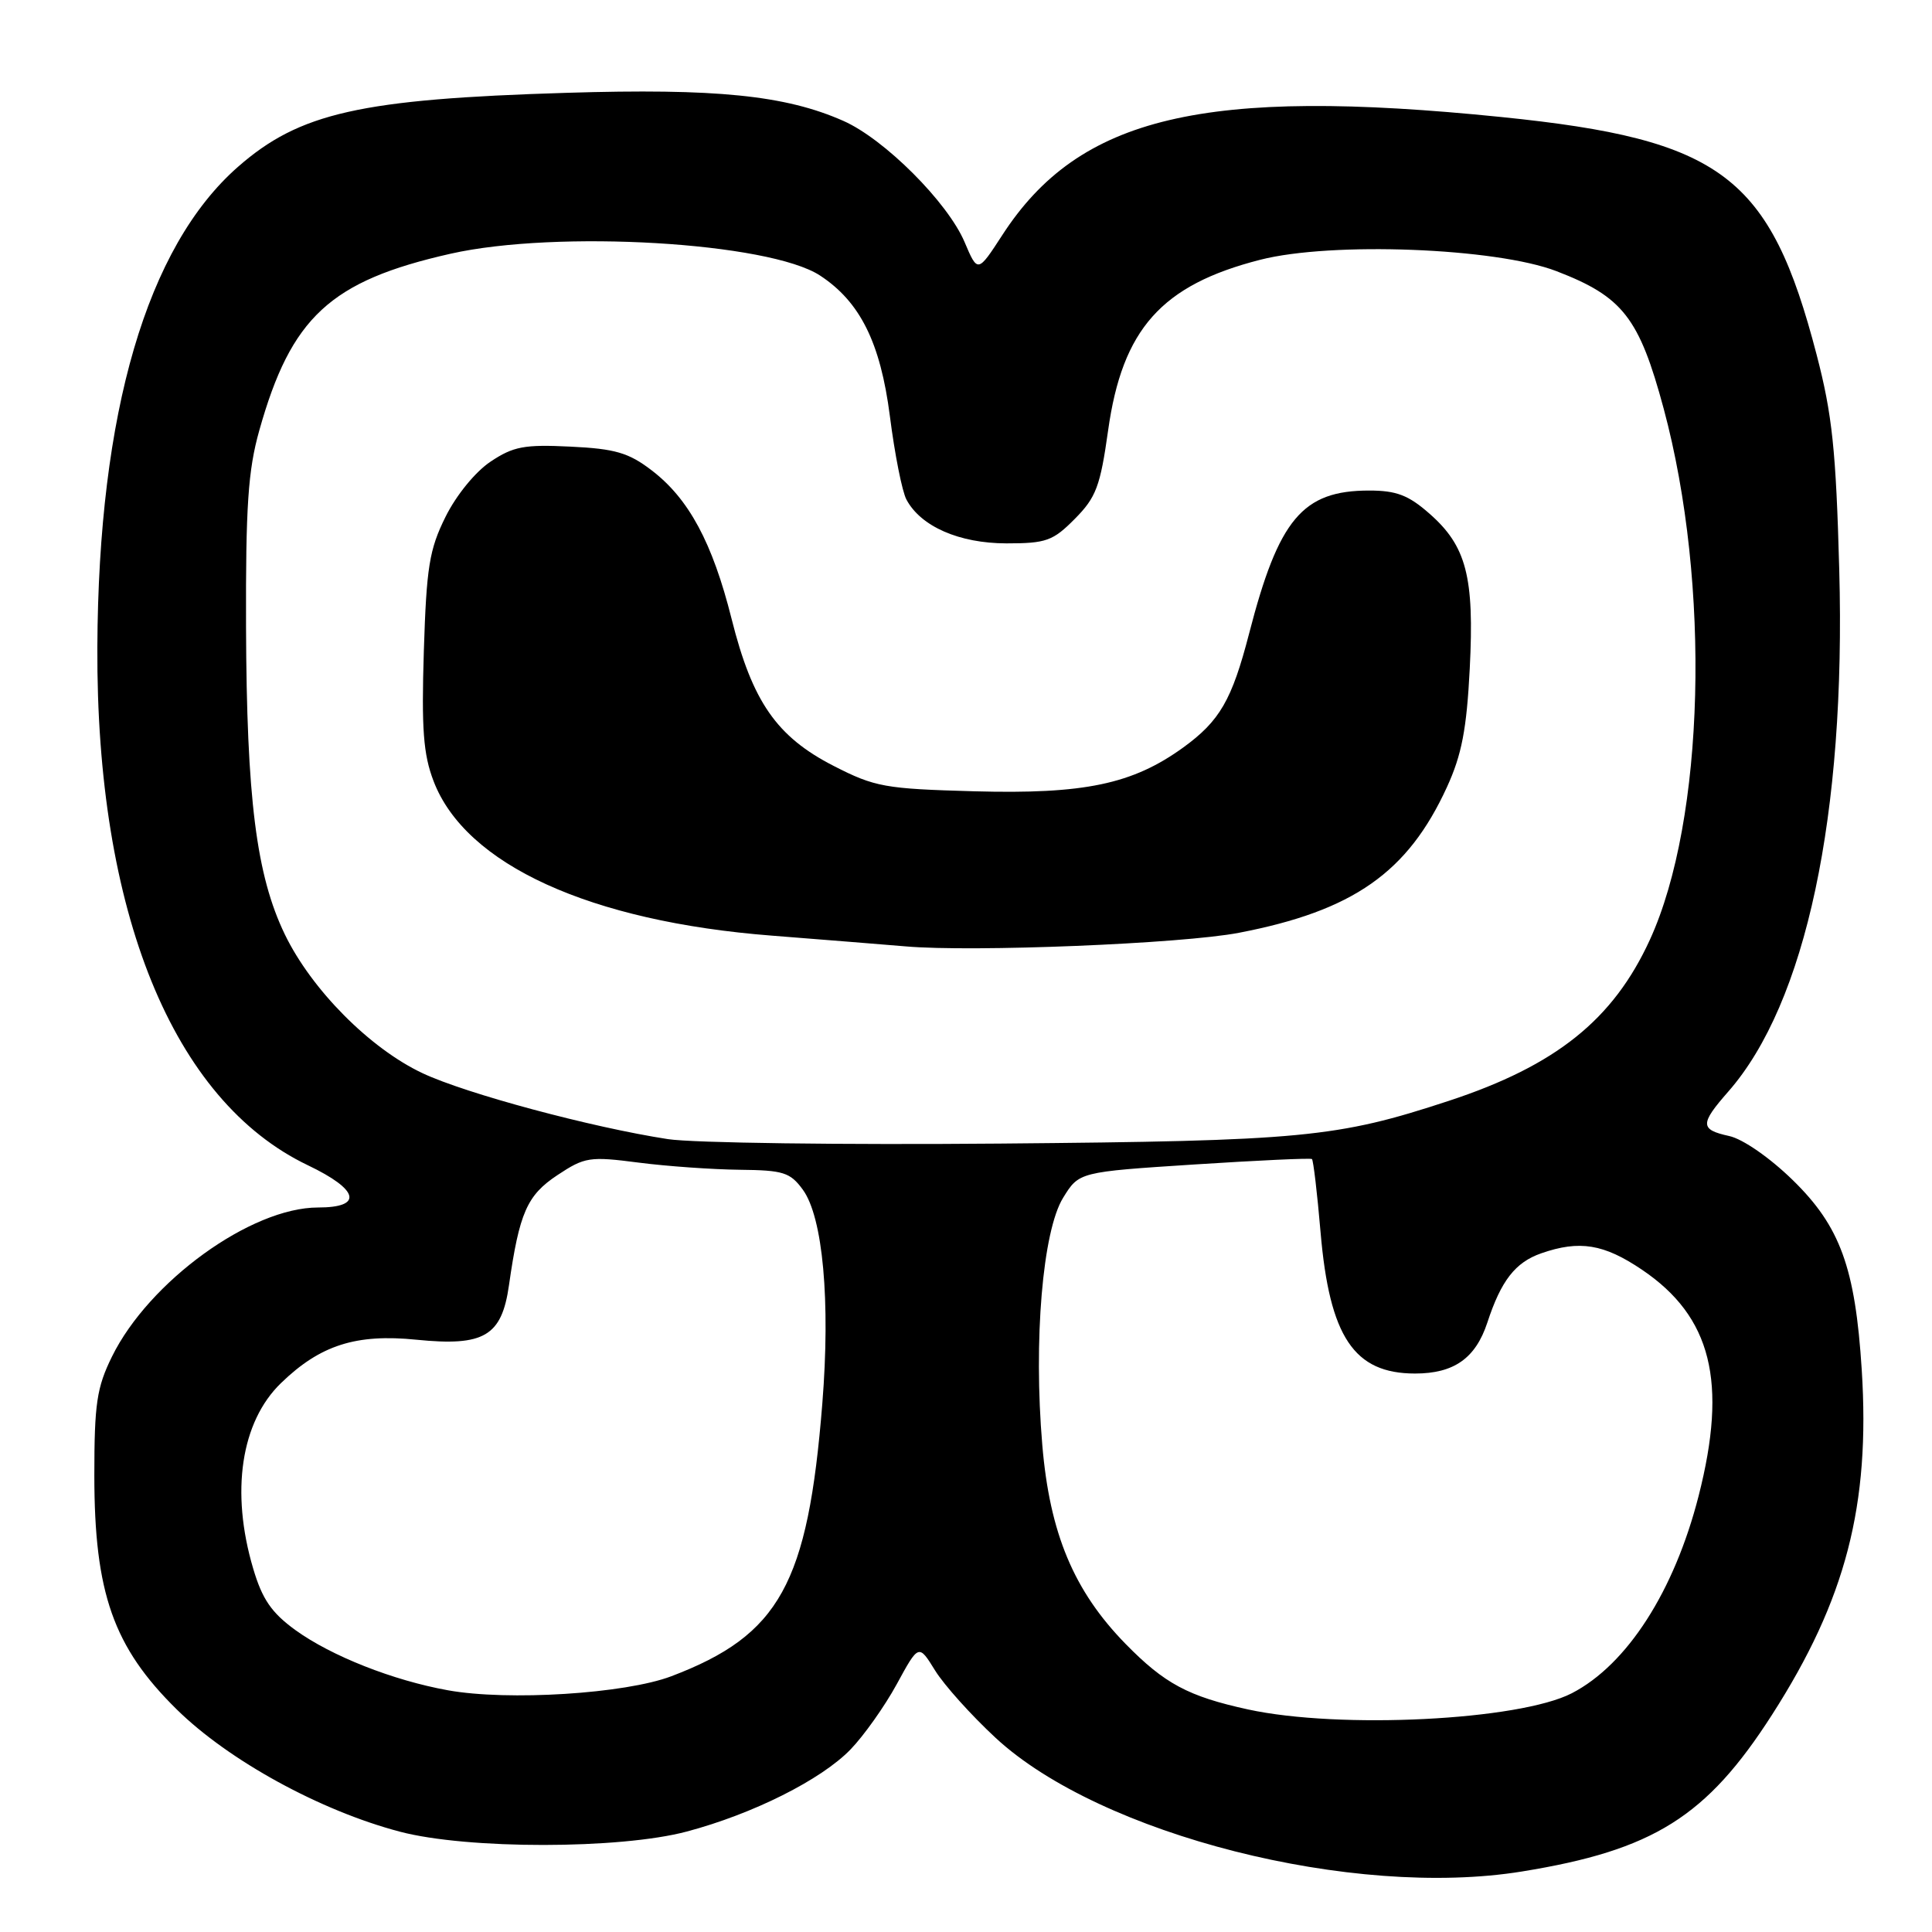 <?xml version="1.0" encoding="UTF-8" standalone="no"?>
<!DOCTYPE svg PUBLIC "-//W3C//DTD SVG 1.1//EN" "http://www.w3.org/Graphics/SVG/1.1/DTD/svg11.dtd" >
<svg xmlns="http://www.w3.org/2000/svg" xmlns:xlink="http://www.w3.org/1999/xlink" version="1.1" viewBox="0 0 256 256">
 <g >
 <path fill="currentColor"
d=" M 201.68 247.98 C 219.08 245.16 226.13 240.74 234.80 227.22 C 244.58 211.97 247.83 199.46 246.69 181.50 C 245.83 167.98 243.84 162.50 237.54 156.36 C 234.52 153.41 230.93 150.92 229.13 150.53 C 225.25 149.68 225.23 148.95 228.99 144.66 C 239.29 132.94 244.60 107.98 243.71 75.50 C 243.28 59.64 242.78 54.93 240.71 46.99 C 234.54 23.30 228.16 18.48 198.97 15.51 C 159.52 11.50 143.01 15.40 132.81 31.15 C 129.55 36.17 129.55 36.17 127.81 32.07 C 125.57 26.80 117.17 18.40 111.73 16.01 C 104.06 12.62 94.87 11.69 75.06 12.30 C 47.75 13.13 39.69 14.95 31.53 22.11 C 19.47 32.69 13.04 54.63 12.90 85.76 C 12.73 120.84 22.90 145.85 40.79 154.40 C 47.59 157.65 48.16 160.00 42.14 160.00 C 33.27 160.00 19.75 169.78 14.84 179.75 C 12.82 183.86 12.50 185.99 12.50 195.50 C 12.50 211.08 15.03 218.25 23.41 226.50 C 30.31 233.29 42.46 239.94 53.00 242.71 C 61.93 245.06 82.13 245.05 91.00 242.69 C 99.77 240.36 108.81 235.83 112.70 231.81 C 114.46 229.99 117.22 226.10 118.82 223.17 C 121.73 217.83 121.73 217.83 123.90 221.34 C 125.09 223.27 128.71 227.30 131.94 230.29 C 145.80 243.12 179.29 251.62 201.68 247.98 Z  M 165.37 226.51 C 157.45 224.78 154.31 223.10 149.14 217.82 C 142.29 210.81 139.10 203.20 138.11 191.48 C 136.93 177.62 138.15 163.11 140.87 158.71 C 142.98 155.29 142.98 155.29 158.24 154.30 C 166.63 153.76 173.65 153.43 173.84 153.58 C 174.02 153.72 174.54 158.08 174.98 163.26 C 176.17 177.15 179.41 182.00 187.50 182.00 C 192.66 182.00 195.52 179.98 197.08 175.25 C 198.90 169.69 200.78 167.27 204.22 166.07 C 209.30 164.30 212.52 164.83 217.58 168.25 C 226.78 174.47 228.94 183.11 225.07 198.24 C 221.84 210.86 215.60 220.57 208.28 224.36 C 201.31 227.96 177.52 229.15 165.37 226.51 Z  M 59.35 223.97 C 52.07 222.66 43.90 219.43 39.15 216.00 C 35.98 213.70 34.75 211.91 33.55 207.85 C 30.53 197.68 31.92 188.40 37.24 183.26 C 42.43 178.23 47.18 176.71 55.19 177.52 C 64.15 178.42 66.48 177.05 67.44 170.31 C 68.82 160.68 69.83 158.38 73.86 155.71 C 77.48 153.31 78.13 153.21 84.61 154.05 C 88.40 154.54 94.42 154.96 98.00 155.00 C 103.79 155.06 104.70 155.34 106.38 157.64 C 109.04 161.29 110.05 172.39 108.96 186.00 C 107.05 209.89 103.30 216.66 88.96 222.11 C 82.84 224.43 67.32 225.41 59.35 223.97 Z  M 88.50 150.94 C 78.37 149.38 61.79 144.93 56.00 142.21 C 49.02 138.93 41.28 131.13 37.74 123.81 C 33.96 115.97 32.68 105.83 32.60 83.00 C 32.55 67.09 32.87 62.32 34.35 57.06 C 38.57 42.02 43.76 37.22 59.70 33.62 C 73.81 30.44 101.92 32.10 108.66 36.51 C 113.97 39.99 116.66 45.40 117.91 55.11 C 118.55 60.16 119.54 65.15 120.11 66.20 C 122.01 69.76 127.10 71.99 133.35 72.00 C 138.62 72.00 139.52 71.68 142.42 68.75 C 145.24 65.91 145.79 64.44 146.83 57.04 C 148.71 43.60 153.91 37.76 166.99 34.42 C 176.45 32.00 198.21 32.84 206.24 35.93 C 215.03 39.31 217.20 42.09 220.45 54.16 C 226.71 77.46 225.90 108.61 218.62 124.52 C 213.77 135.11 206.17 141.20 191.97 145.87 C 177.13 150.75 172.61 151.18 132.50 151.53 C 111.60 151.71 91.80 151.45 88.50 150.94 Z  M 164.16 123.60 C 179.30 120.69 186.54 115.62 191.73 104.29 C 193.69 100.01 194.34 96.62 194.75 88.59 C 195.37 76.43 194.31 72.35 189.40 68.05 C 186.63 65.61 185.02 65.00 181.42 65.00 C 172.59 65.00 169.43 68.77 165.51 83.96 C 163.23 92.76 161.63 95.53 156.78 99.05 C 150.06 103.91 143.68 105.25 129.08 104.85 C 117.25 104.52 115.94 104.29 110.47 101.49 C 102.92 97.63 99.69 92.98 96.94 82.00 C 94.40 71.89 91.27 66.07 86.32 62.30 C 83.30 59.99 81.49 59.46 75.59 59.18 C 69.48 58.88 68.02 59.15 65.00 61.17 C 62.99 62.51 60.45 65.62 59.03 68.49 C 56.88 72.82 56.51 75.16 56.16 86.28 C 55.84 96.58 56.09 99.95 57.45 103.50 C 61.67 114.57 78.19 122.11 102.31 123.98 C 109.57 124.55 117.53 125.19 120.00 125.40 C 128.87 126.18 156.64 125.05 164.16 123.60 Z "/>
</g>
</svg>